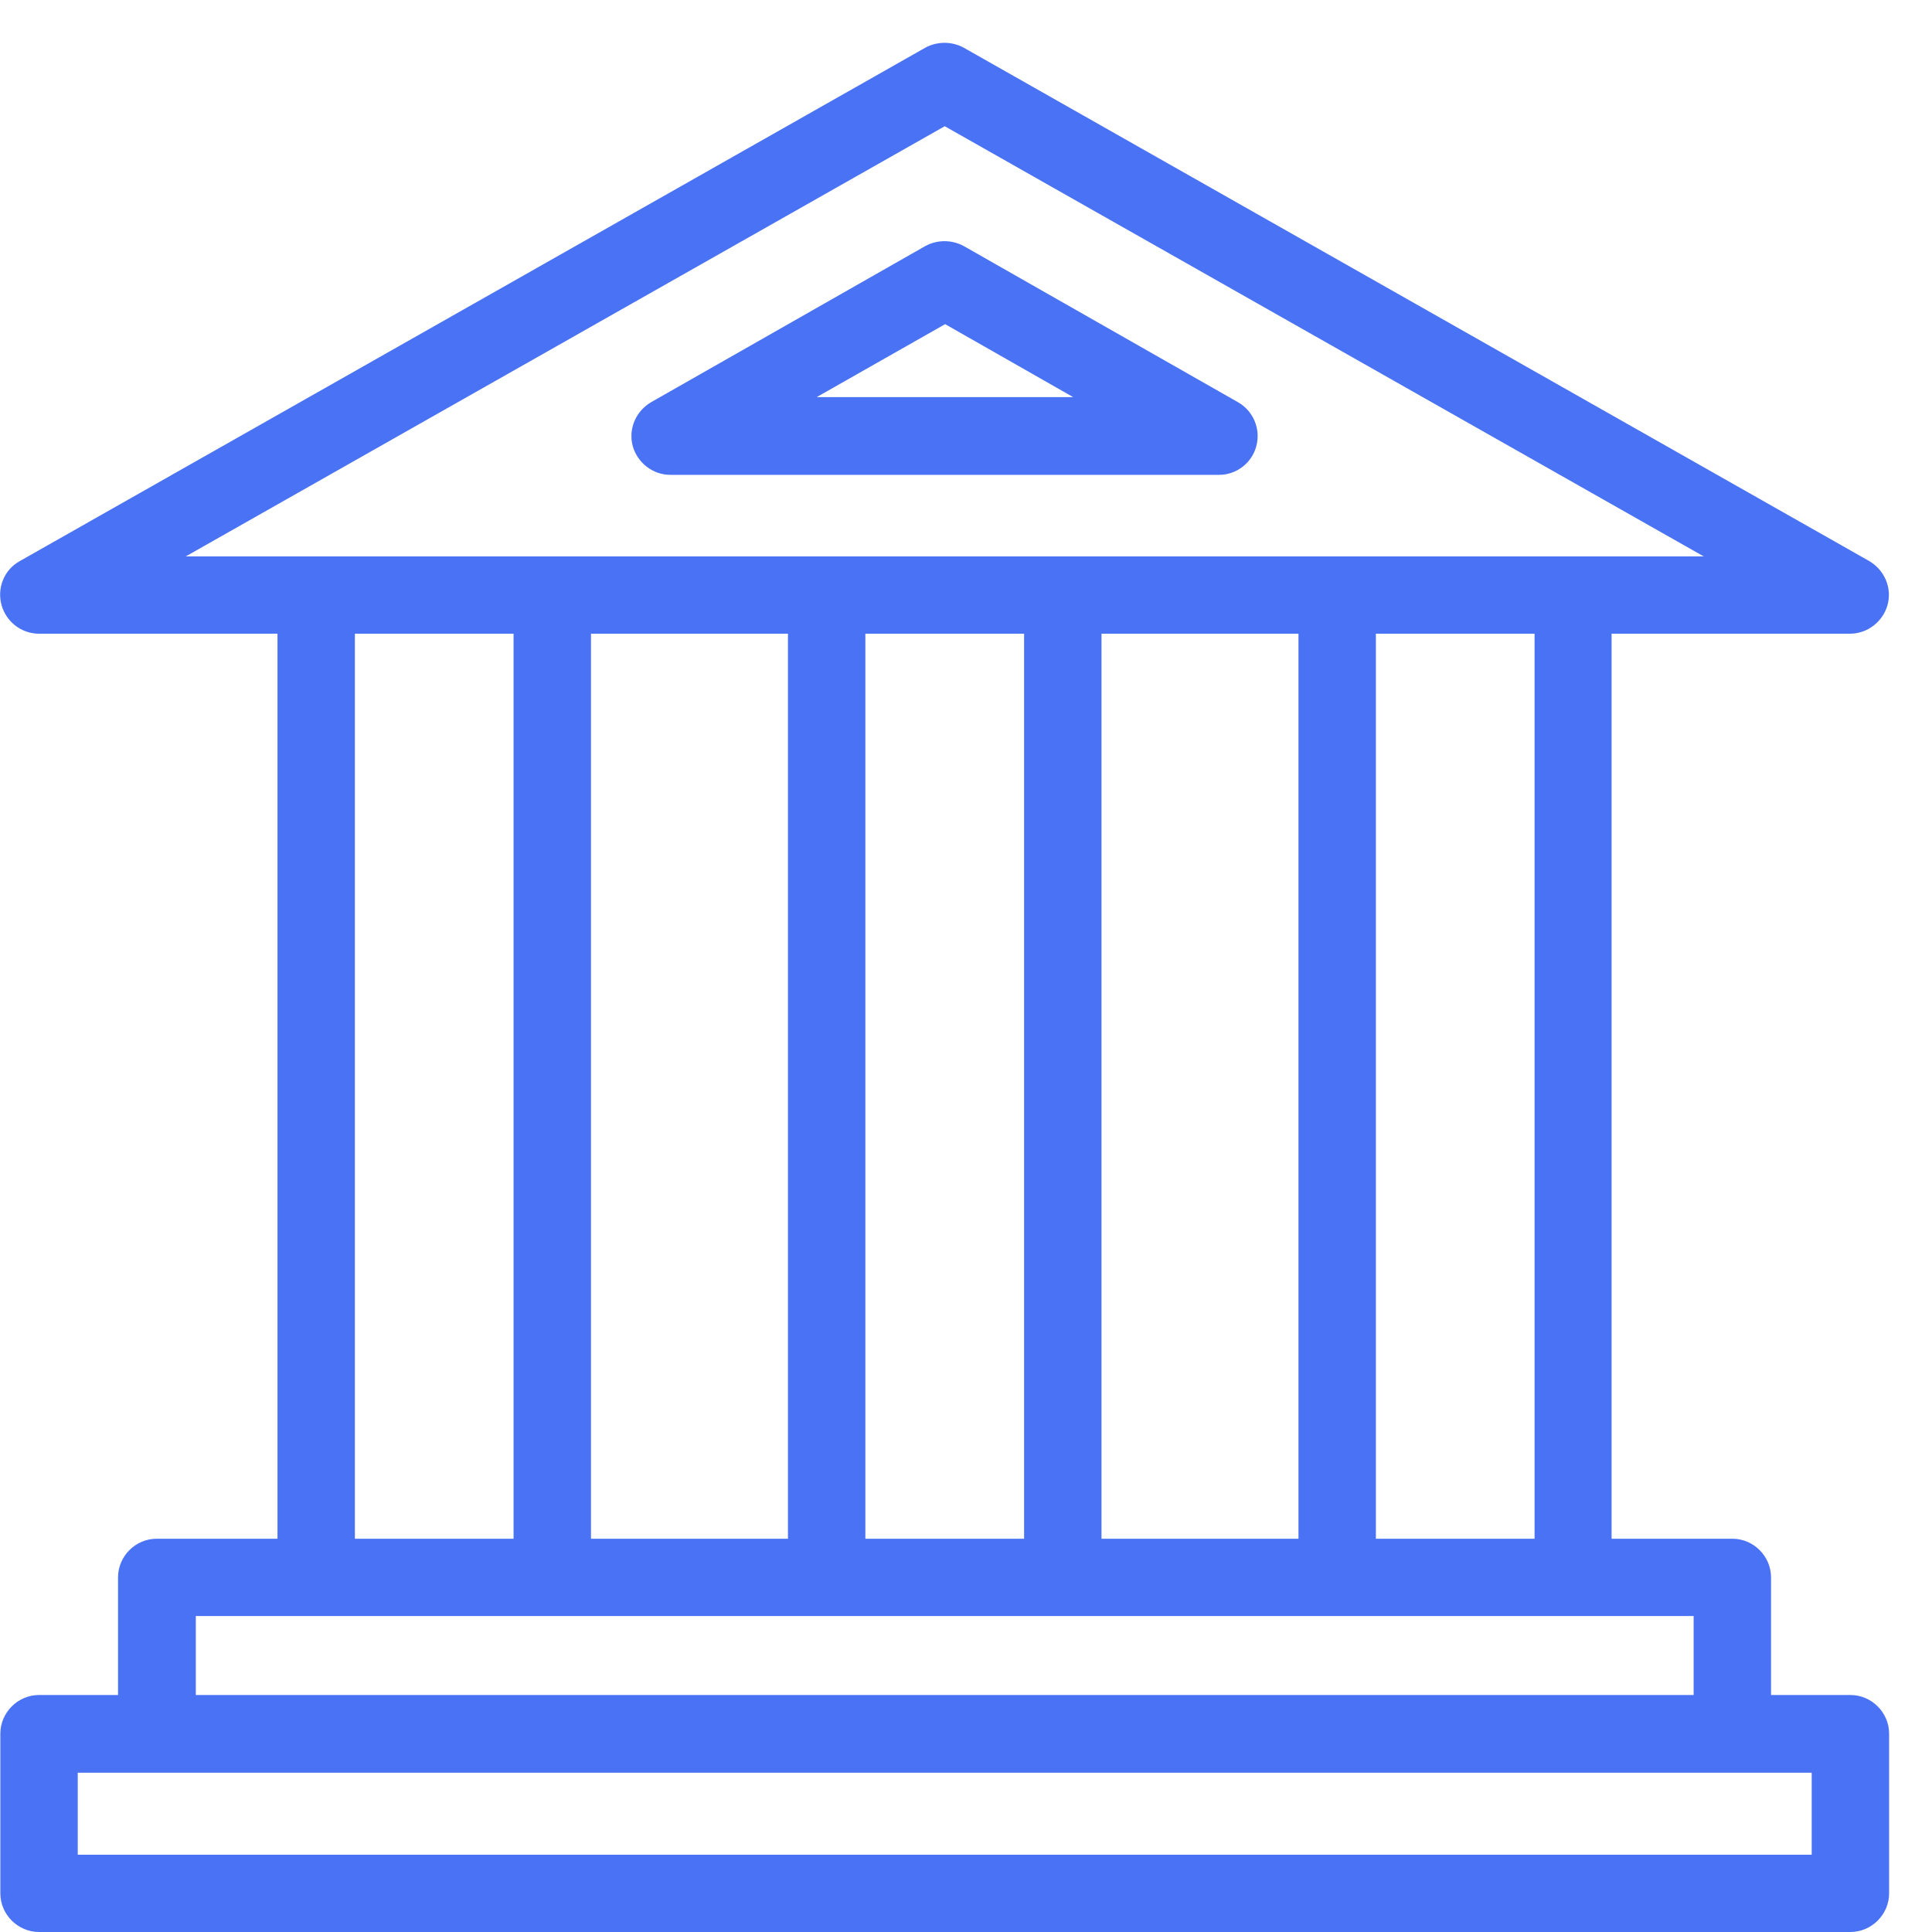 <svg id="SvgjsSvg1008" xmlns="http://www.w3.org/2000/svg" version="1.1" xmlns:xlink="http://www.w3.org/1999/xlink" xmlns:svgjs="http://svgjs.com/svgjs" width="45" height="45"><defs id="SvgjsDefs1009"></defs><path id="SvgjsPath1010" d="M463.099 4070.48L461.251 4070.48L461.251 4067.74C461.251 4067.25 460.846 4066.84 460.35 4066.84L457.537 4066.84L457.537 4045.76L463.09 4045.76C463.496 4045.76 463.857 4045.48 463.965 4045.09C464.073 4044.69 463.893 4044.28 463.541 4044.07L442.446 4032.11C442.167 4031.96 441.833 4031.96 441.554 4032.11L420.459 4044.07C420.098 4044.27 419.927 4044.69 420.035 4045.09C420.143 4045.48 420.495 4045.76 420.909 4045.76L426.463 4045.76L426.463 4066.84L423.65 4066.84C423.154 4066.84 422.749 4067.25 422.749 4067.74L422.749 4070.48L420.909 4070.48C420.414 4070.48 420.008 4070.89 420.008 4071.38L420.008 4075.1C420.008 4075.59 420.414 4076 420.909 4076L463.099 4076C463.595 4076 464.001 4075.59 464.001 4075.1L464.001 4071.38C464.001 4070.89 463.595 4070.48 463.099 4070.48ZM424.326 4043.96L442.005 4033.94L459.683 4043.96ZM450.244 4045.76L450.244 4066.84L445.656 4066.84L445.656 4045.76ZM438.353 4045.76L438.353 4066.84L433.765 4066.84L433.765 4045.76ZM443.853 4045.76L443.853 4066.84L440.156 4066.84L440.156 4045.76ZM455.743 4045.76L455.743 4066.84L452.047 4066.84L452.047 4045.76ZM431.962 4045.76L431.962 4066.84L428.266 4066.84L428.266 4045.76ZM421.811 4074.2L421.811 4072.29L462.198 4072.29L462.198 4074.2ZM424.561 4068.64L459.448 4068.64L459.448 4070.48L424.561 4070.48ZM448.838 4040.37L442.446 4036.73C442.167 4036.58 441.833 4036.58 441.554 4036.73L435.162 4040.37C434.81 4040.58 434.63 4040.99 434.738 4041.39C434.847 4041.78 435.207 4042.06 435.613 4042.06L448.396 4042.06C448.802 4042.06 449.162 4041.78 449.262 4041.39C449.37 4040.99 449.189 4040.57 448.838 4040.37ZM439.021 4040.25L442.014 4038.55L444.997 4040.25Z " fill="#4a72f5" transform="matrix(1,0,0,1,-420,-4031)"></path></svg>